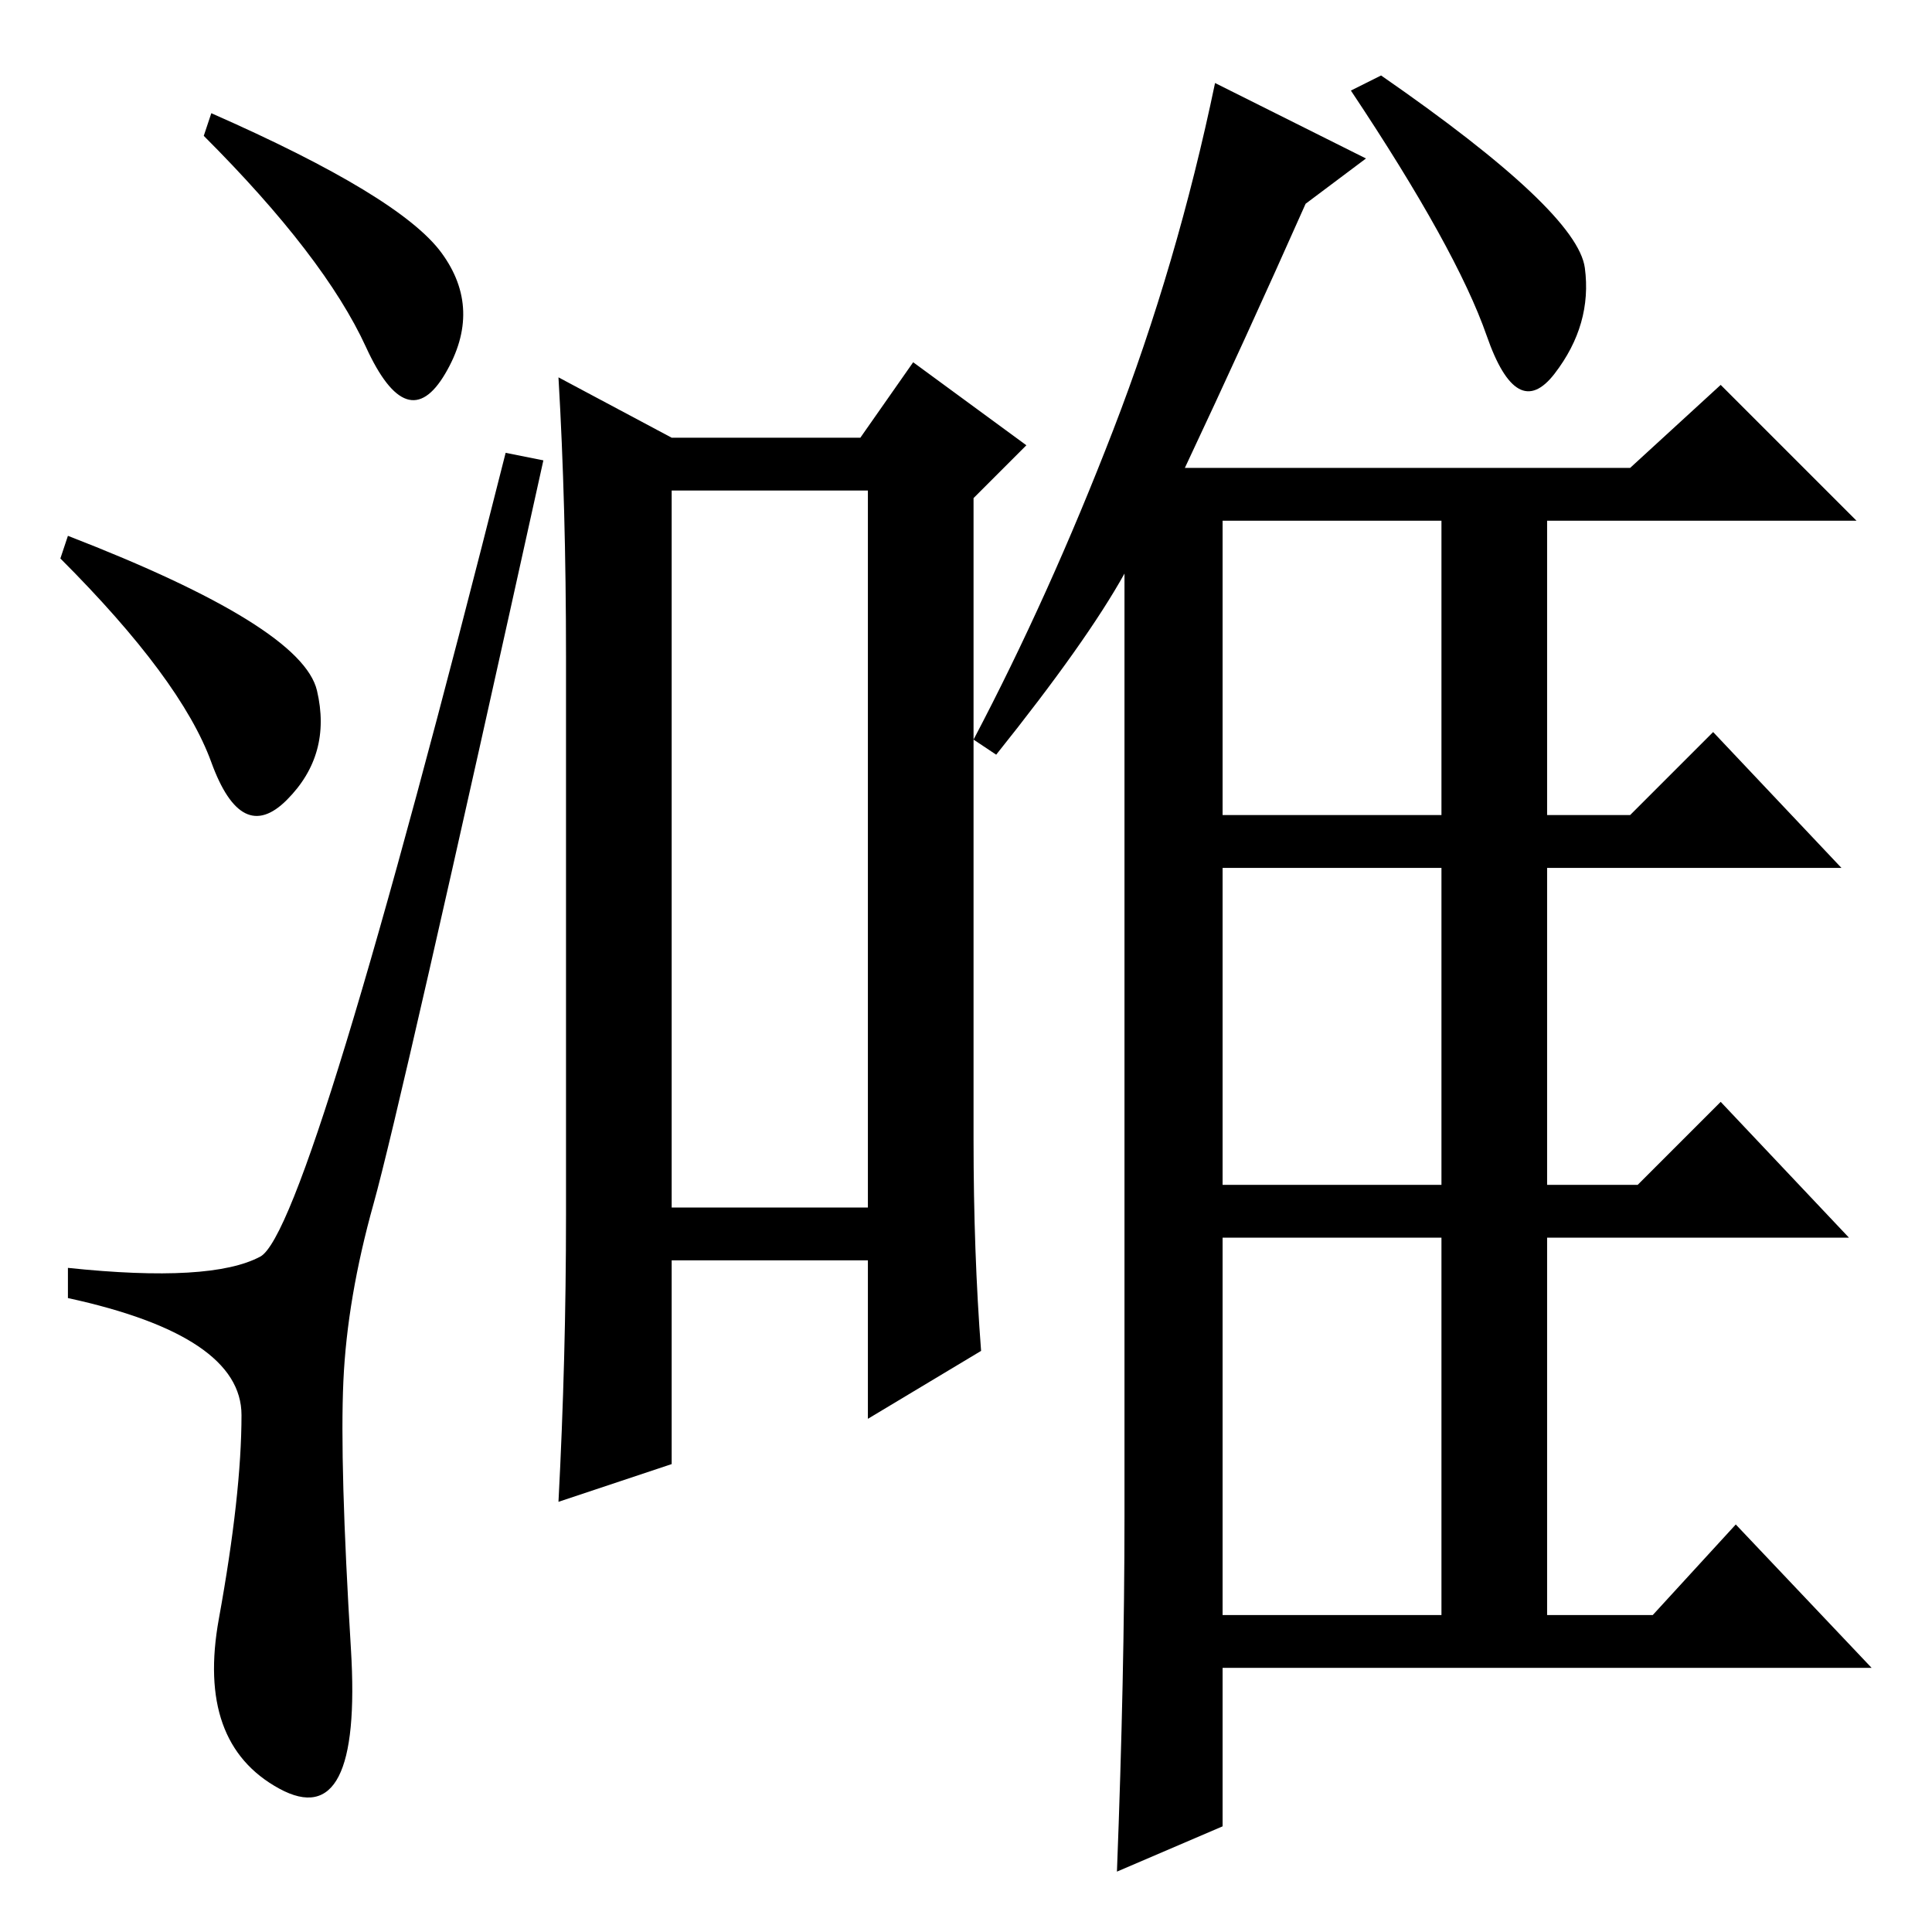 <?xml version="1.0" standalone="no"?>
<!DOCTYPE svg PUBLIC "-//W3C//DTD SVG 1.1//EN" "http://www.w3.org/Graphics/SVG/1.1/DTD/svg11.dtd" >
<svg xmlns="http://www.w3.org/2000/svg" xmlns:xlink="http://www.w3.org/1999/xlink" version="1.1" viewBox="0 -36 256 256">
  <g transform="matrix(1 0 0 -1 0 220)">
   <path fill="currentColor"
d="M28 241q25 -11 30.5 -18.5t0.5 -16t-10.5 3.5t-21.5 28zM9 185q31 -12 33 -20.5t-4 -14.5t-10 5t-20 27zM34.5 89.5q6.5 3.5 32.5 106.5l5 -1q-19 -86 -22.5 -98.5t-4 -23.5t1 -35.5t-9.5 -18.5t-8 22.5t3 27t-23 15.5v4q19 -2 25.5 1.5zM89 96h26v95h-26v-95zM129 190
v-85q0 -15 1 -28l-15 -9v21h-26v-27l-15 -5q1 19 1 38v74q0 20 -1 37l15 -8h25l7 10l15 -11zM162 148h29v39h-29v-39zM162 99h29v42h-29v-42zM162 42h29v50h-29v-50zM210 220.5q1 -7.5 -4 -14t-9 5t-18 32.5l4 2q26 -18 27 -25.5zM181 235l-8 -6q-8 -18 -16 -35h59l12 11
l18 -18h-41v-39h11l11 11l17 -18h-39v-42h12l11 11l17 -18h-40v-50h14l11 12l18 -19h-86v-21l-14 -6q1 26 1 47v125q-5 -9 -17 -24l-3 2q10 19 18.5 41t13.5 46z" />
  </g>

</svg>
